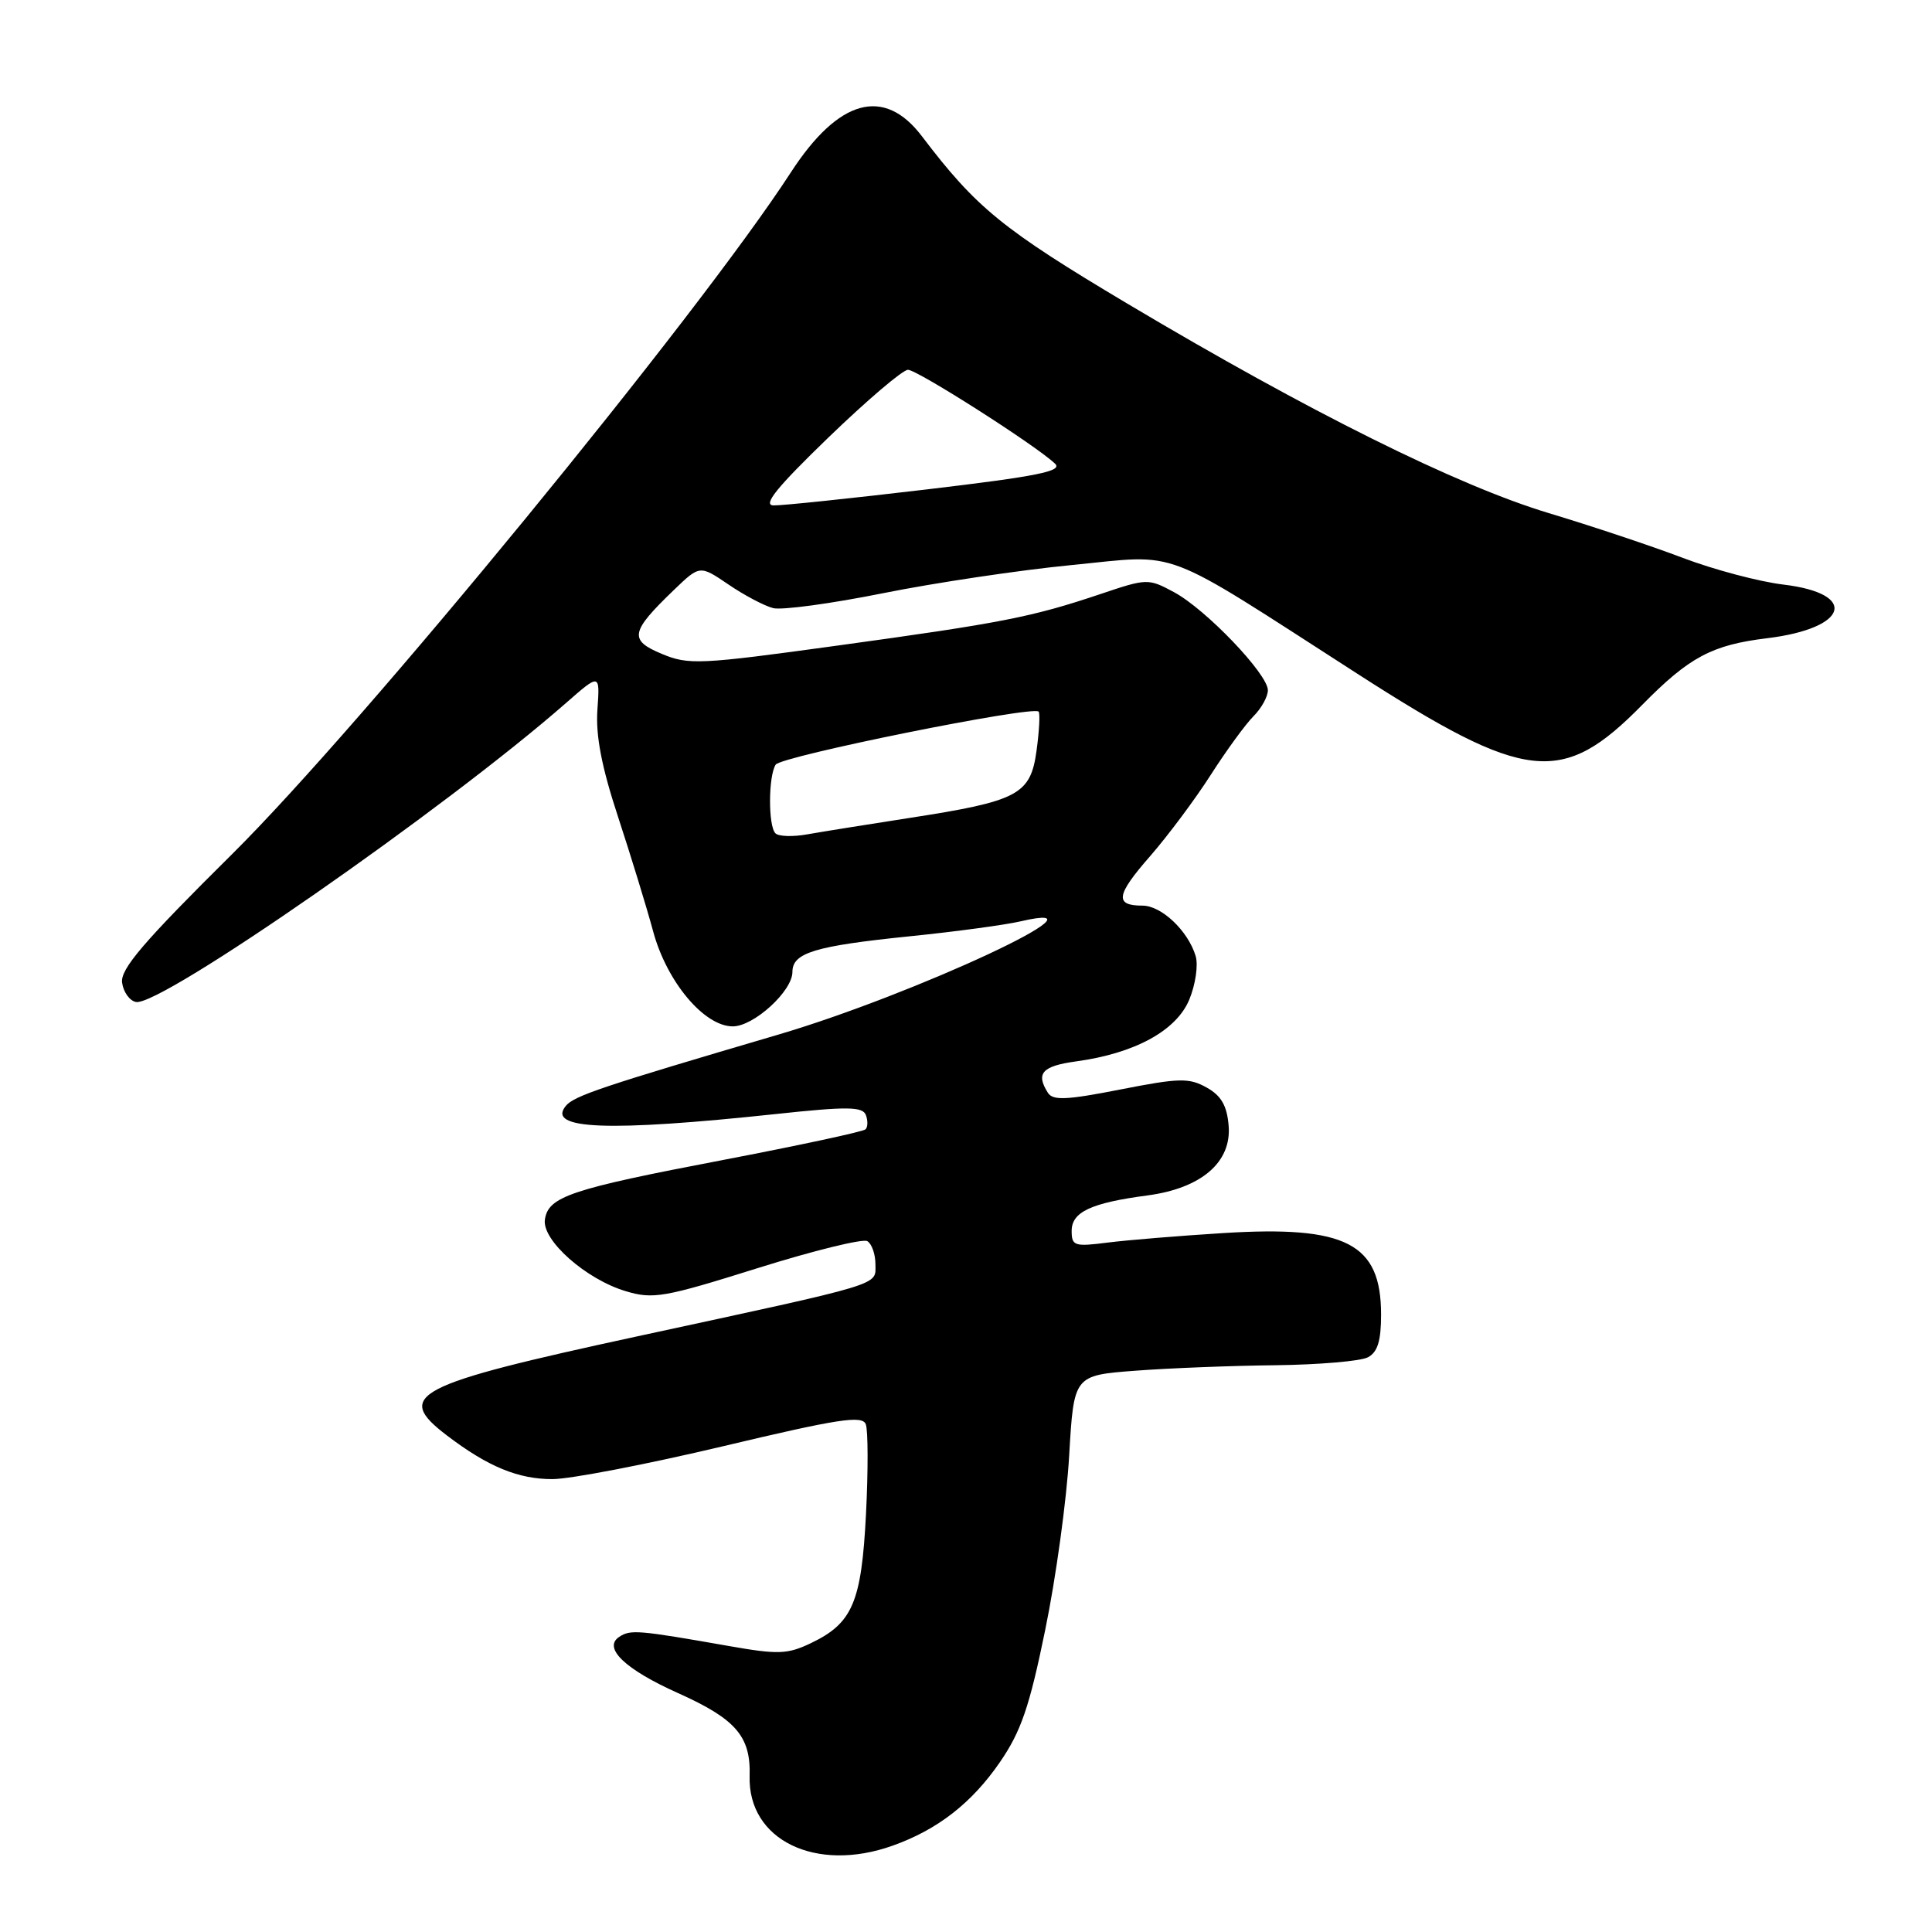 <?xml version="1.0" encoding="UTF-8" standalone="no"?>
<!DOCTYPE svg PUBLIC "-//W3C//DTD SVG 1.1//EN" "http://www.w3.org/Graphics/SVG/1.1/DTD/svg11.dtd" >
<svg xmlns="http://www.w3.org/2000/svg" xmlns:xlink="http://www.w3.org/1999/xlink" version="1.1" viewBox="0 0 256 256">
 <g >
 <path fill="currentColor"
d=" M 118.28 244.56 C 124.24 242.44 128.77 238.91 132.49 233.50 C 135.29 229.43 136.41 226.17 138.49 216.00 C 139.91 209.12 141.34 198.72 141.67 192.88 C 142.29 182.25 142.29 182.25 150.39 181.63 C 154.85 181.29 163.22 180.96 169.00 180.90 C 174.78 180.83 180.29 180.36 181.25 179.85 C 182.54 179.17 183.00 177.69 183.00 174.19 C 183.00 164.75 178.39 162.37 162.07 163.39 C 156.26 163.75 149.36 164.32 146.75 164.65 C 142.37 165.21 142.00 165.09 142.00 163.10 C 142.00 160.59 144.57 159.39 152.05 158.40 C 159.19 157.45 163.21 153.99 162.80 149.15 C 162.58 146.50 161.82 145.18 159.88 144.10 C 157.56 142.80 156.26 142.83 148.47 144.36 C 141.34 145.76 139.52 145.85 138.85 144.80 C 137.22 142.22 138.08 141.26 142.59 140.64 C 150.36 139.58 155.86 136.58 157.58 132.47 C 158.41 130.47 158.79 127.88 158.43 126.68 C 157.42 123.33 153.90 120.00 151.38 120.00 C 147.66 120.00 147.87 118.61 152.41 113.43 C 154.77 110.72 158.39 105.87 160.44 102.66 C 162.49 99.46 165.03 95.97 166.09 94.91 C 167.14 93.86 168.00 92.31 168.00 91.46 C 168.00 89.32 159.79 80.74 155.57 78.47 C 152.15 76.63 152.00 76.63 145.80 78.72 C 136.72 81.77 132.75 82.55 110.99 85.54 C 92.70 88.06 91.24 88.13 87.69 86.64 C 83.31 84.82 83.52 83.73 89.28 78.19 C 92.73 74.87 92.73 74.87 96.54 77.46 C 98.64 78.89 101.30 80.29 102.45 80.58 C 103.60 80.87 110.16 79.98 117.02 78.60 C 123.89 77.22 135.13 75.54 142.02 74.87 C 156.58 73.45 153.33 72.21 179.85 89.27 C 202.26 103.69 206.99 104.20 217.61 93.39 C 223.84 87.06 226.84 85.46 234.14 84.57 C 244.92 83.26 246.33 78.66 236.31 77.46 C 233.12 77.08 227.12 75.49 223.00 73.93 C 218.88 72.36 210.87 69.69 205.22 67.99 C 193.14 64.35 173.51 54.60 149.41 40.25 C 132.84 30.38 129.38 27.56 122.17 18.07 C 117.15 11.44 111.12 13.10 104.80 22.83 C 92.49 41.82 48.00 96.10 30.71 113.22 C 19.01 124.81 15.92 128.42 16.18 130.21 C 16.35 131.46 17.18 132.61 18.02 132.77 C 21.29 133.39 59.05 107.14 75.00 93.15 C 79.50 89.21 79.50 89.21 79.16 94.04 C 78.92 97.46 79.71 101.59 81.88 108.19 C 83.56 113.31 85.67 120.17 86.55 123.43 C 88.36 130.11 93.31 136.00 97.10 136.00 C 99.88 136.00 105.00 131.33 105.00 128.79 C 105.00 126.25 107.94 125.35 120.58 124.06 C 126.59 123.45 133.18 122.56 135.24 122.08 C 148.55 119.00 121.19 131.78 103.10 137.10 C 79.78 143.96 76.08 145.20 74.98 146.53 C 72.37 149.67 80.57 149.99 102.86 147.61 C 112.28 146.60 114.30 146.63 114.73 147.74 C 115.01 148.48 115.00 149.34 114.69 149.64 C 114.39 149.95 105.89 151.77 95.82 153.70 C 75.55 157.57 72.64 158.55 72.20 161.61 C 71.81 164.35 77.65 169.52 82.92 171.09 C 86.54 172.18 88.01 171.92 100.37 168.04 C 107.80 165.71 114.35 164.10 114.93 164.46 C 115.52 164.82 116.00 166.20 116.00 167.52 C 116.00 170.38 117.52 169.92 84.50 177.06 C 54.71 183.51 52.16 184.84 59.25 190.23 C 64.65 194.34 68.68 196.00 73.20 195.99 C 75.57 195.99 85.75 194.02 95.83 191.63 C 111.09 188.00 114.26 187.51 114.72 188.72 C 115.03 189.52 115.04 194.86 114.75 200.60 C 114.15 212.35 112.97 215.09 107.42 217.74 C 104.35 219.20 103.10 219.25 96.72 218.13 C 84.49 215.98 83.55 215.90 82.04 216.90 C 79.85 218.36 82.84 221.21 89.88 224.36 C 97.52 227.79 99.49 230.09 99.33 235.33 C 99.08 243.81 108.09 248.20 118.28 244.56 Z  M 102.75 110.42 C 101.78 109.45 101.80 102.86 102.78 101.32 C 103.49 100.20 136.81 93.48 137.62 94.29 C 137.83 94.50 137.71 96.82 137.35 99.45 C 136.55 105.31 134.95 106.15 120.46 108.39 C 114.98 109.24 108.92 110.21 107.00 110.55 C 105.08 110.90 103.16 110.84 102.75 110.42 Z  M 109.78 57.96 C 114.89 53.03 119.62 49.00 120.31 49.00 C 121.55 49.00 137.31 59.05 139.80 61.44 C 140.85 62.43 137.49 63.11 122.80 64.85 C 112.74 66.04 103.60 67.00 102.50 66.97 C 101.02 66.94 102.90 64.61 109.78 57.96 Z "/>
</g>
</svg>